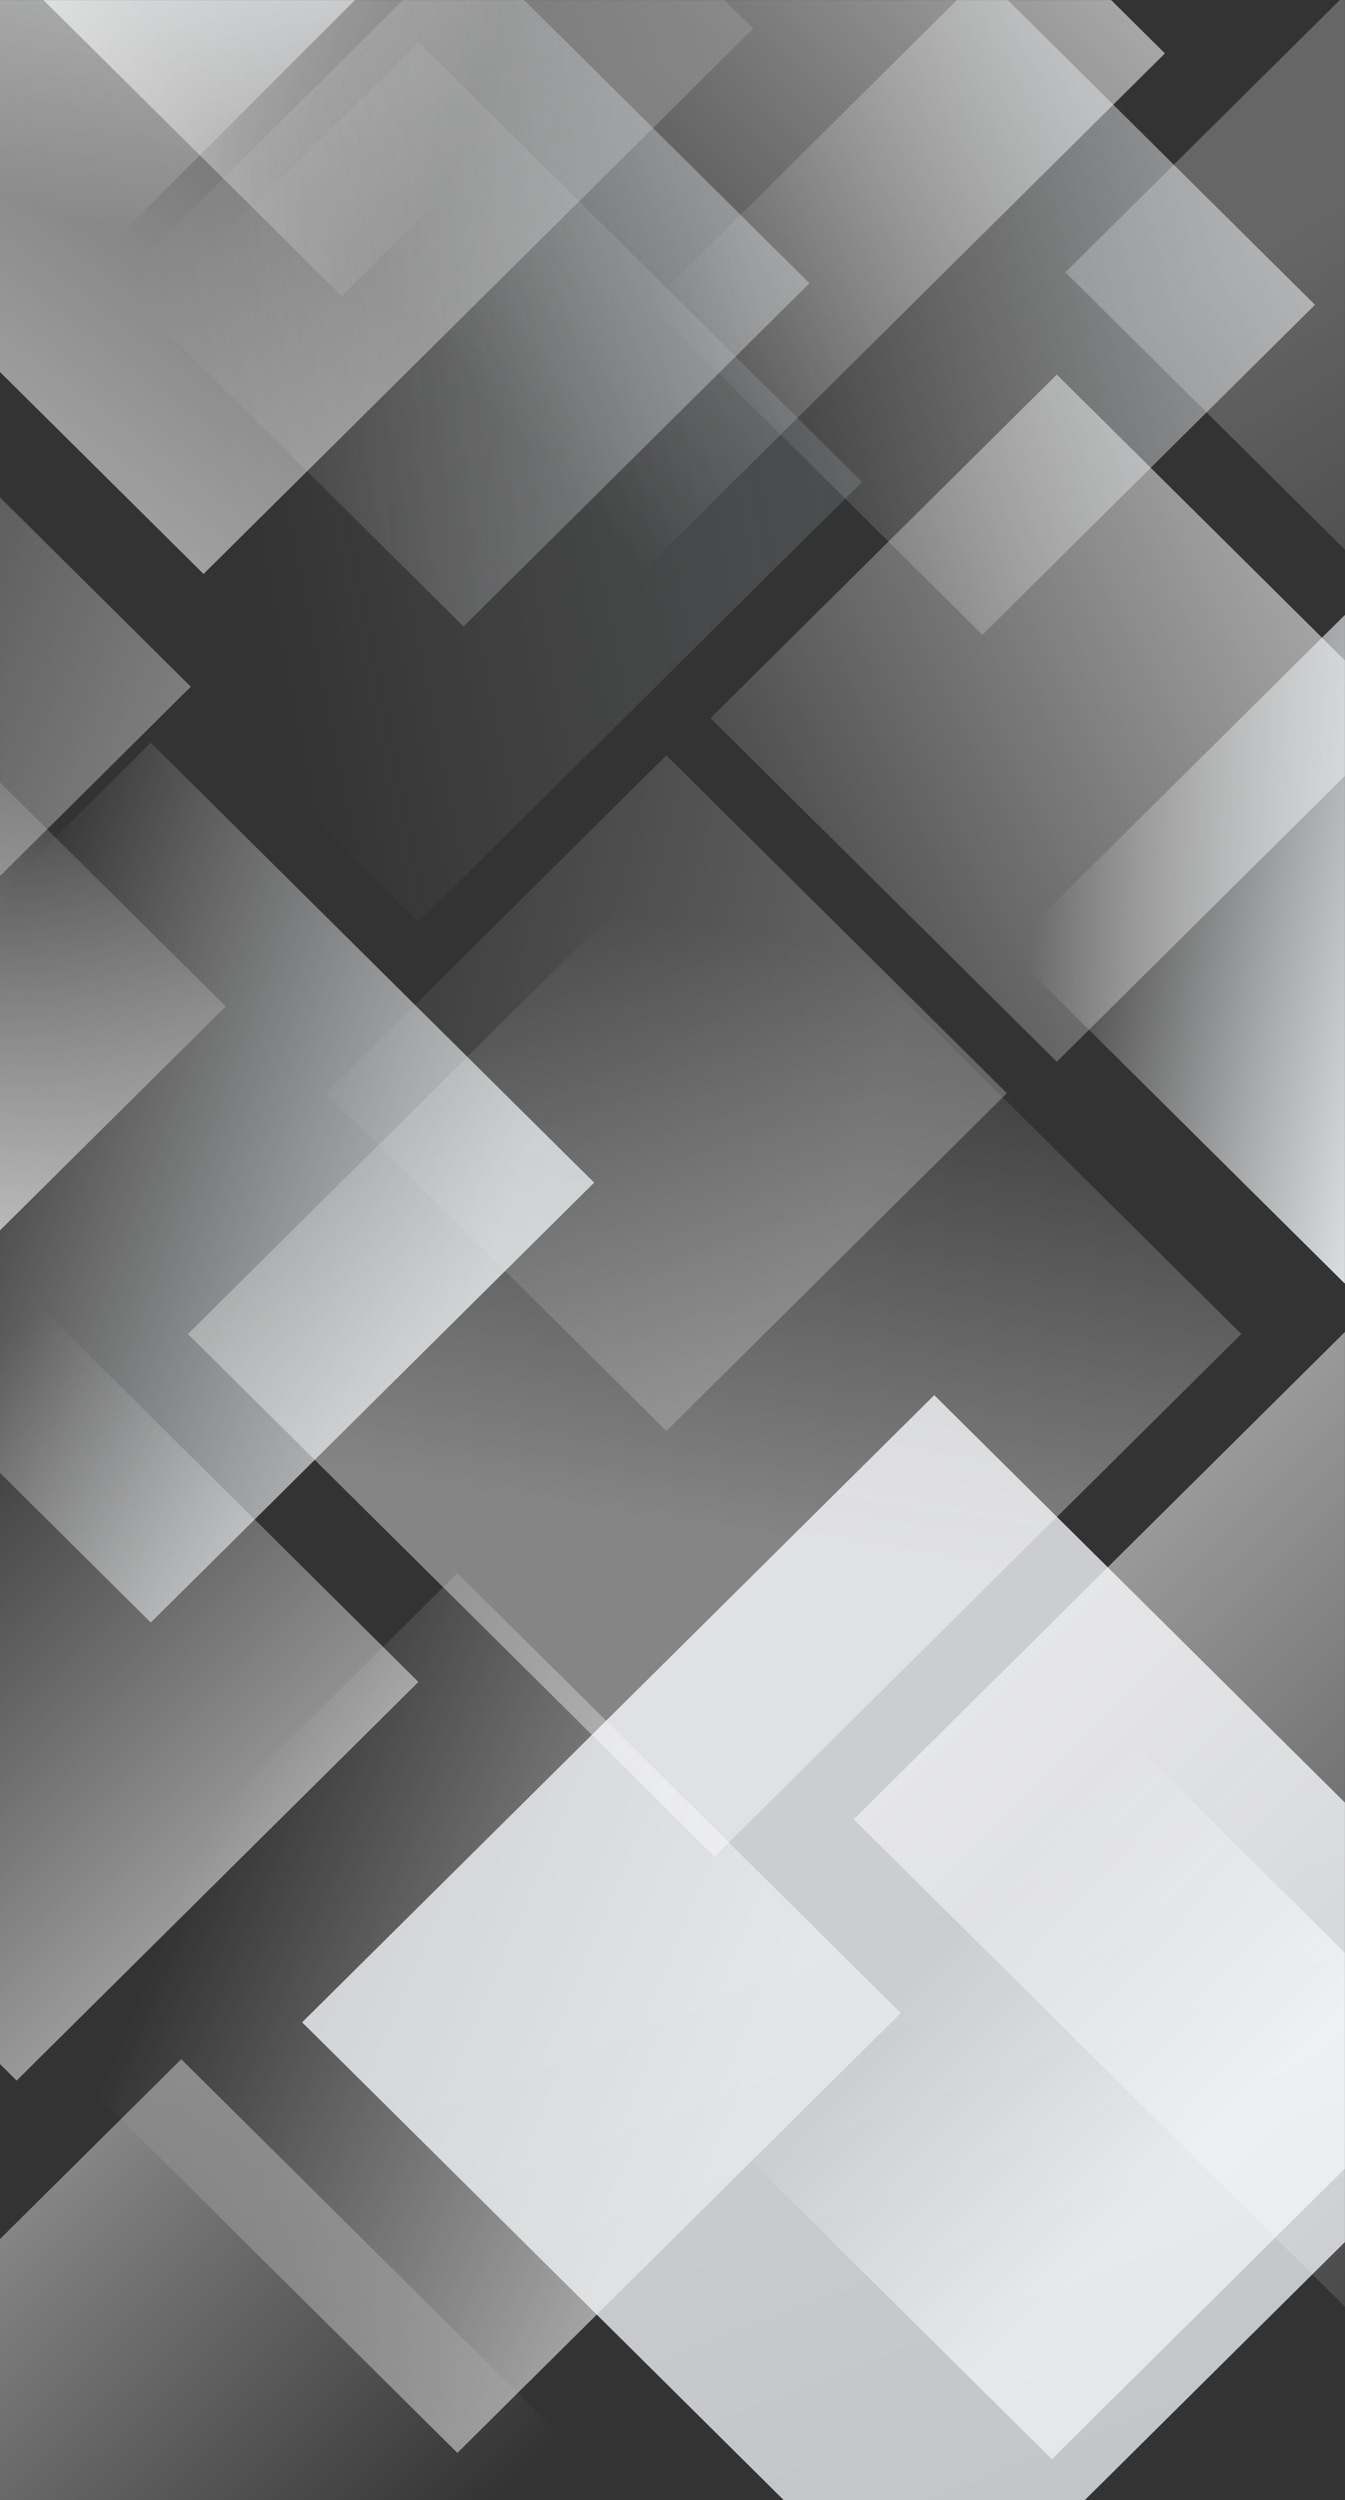 <svg width="1919" height="3565" viewBox="0 0 1919 3565" fill="none" xmlns="http://www.w3.org/2000/svg">
<rect x="0" y="0" width="1919" height="3565" fill="#333333" stroke="none"/>
<mask id="mask0" mask-type="alpha" maskUnits="userSpaceOnUse" x="-1" y="0" width="1920" height="3565">
<rect x="-1" width="1920" height="3565" fill="#F2F4F7"/>
</mask>
<g mask="url(#mask0)">
<rect width="684.227" height="684.227" transform="matrix(0.71 -0.704 0.71 0.704 464.958 1558.79)" fill="url(#paint0_linear)" fill-opacity="0.25"/>
<rect width="890.94" height="890.94" transform="matrix(0.71 -0.704 0.71 0.704 -35.226 687.337)" fill="url(#paint1_linear)" fill-opacity="0.25"/>
<rect width="695.903" height="695.903" transform="matrix(0.71 -0.704 0.71 0.704 1013.69 1024.01)" fill="url(#paint2_linear)" fill-opacity="0.8"/>
<rect width="890.94" height="890.94" transform="matrix(0.71 -0.704 0.71 0.704 -417.423 1686.34)" fill="url(#paint3_linear)" fill-opacity="0.8"/>
<rect width="676.874" height="676.874" transform="matrix(0.71 -0.704 0.71 0.704 1438 1353.61)" fill="url(#paint4_linear)"/>
<rect width="1058.45" height="1058.45" transform="matrix(0.71 0.704 -0.71 0.704 -429.429 689.903)" fill="url(#paint5_linear)"/>
<rect opacity="0.5" width="807.367" height="761.622" transform="matrix(0.71 -0.704 0.71 0.704 -517 2430.49)" fill="url(#paint6_linear)"/>
<rect opacity="0.8" width="807.367" height="761.622" transform="matrix(0.71 -0.704 0.71 0.704 960 2970.49)" fill="url(#paint7_linear)"/>
<rect width="890.94" height="890.94" transform="matrix(0.71 -0.704 0.71 0.704 20 2870.34)" fill="url(#paint8_linear)" fill-opacity="0.6"/>
<rect opacity="0.8" width="1270.25" height="1270.25" transform="matrix(-0.71 -0.704 0.71 -0.704 1332.97 3777.85)" fill="url(#paint9_linear)"/>
<rect width="1058.45" height="1058.45" transform="matrix(0.71 0.704 -0.71 0.704 1019.57 1157)" fill="url(#paint10_linear)" fill-opacity="0.4"/>
<rect width="1058.45" height="1058.45" transform="matrix(0.71 0.704 -0.71 0.704 910.571 -669.002)" fill="url(#paint11_linear)" fill-opacity="0.8"/>
<rect width="1104.7" height="1104.7" transform="matrix(0.71 0.704 -0.71 0.704 290.415 -737.002)" fill="url(#paint12_linear)" fill-opacity="0.6"/>
<rect opacity="0.4" width="807.367" height="761.622" transform="matrix(0.71 -0.704 0.71 0.704 -314.601 3504.59)" fill="url(#paint13_linear)"/>
<rect opacity="0.5" width="1345.2" height="1268.99" transform="matrix(0.71 -0.704 0.71 0.704 1218 2594.2)" fill="url(#paint14_linear)"/>
<rect opacity="0.25" width="1134.87" height="1134.87" transform="matrix(-0.71 -0.704 0.71 -0.704 2325.83 1187.19)" fill="url(#paint15_linear)"/>
<rect width="754.391" height="754.391" transform="matrix(0.71 -0.704 0.71 0.704 -798.995 979.19)" fill="url(#paint16_linear)" fill-opacity="0.6"/>
<rect width="754.391" height="754.391" transform="matrix(-0.71 -0.704 -0.71 0.704 1023.34 -108.81)" fill="url(#paint17_linear)" fill-opacity="0.8"/>
<rect width="914.471" height="914.471" transform="matrix(0.707 -0.707 -0.701 -0.713 -64.185 570.666)" fill="url(#paint18_linear)"/>
<rect width="668.371" height="668.371" transform="matrix(-0.71 -0.704 -0.71 0.704 1876.18 434.62)" fill="url(#paint19_linear)" fill-opacity="0.8"/>
<rect width="695.202" height="695.202" transform="matrix(0.71 -0.704 0.71 0.704 167.73 403.864)" fill="url(#paint20_linear)" fill-opacity="0.4"/>
</g>
<defs>
<linearGradient id="paint0_linear" x1="-121.224" y1="-86.834" x2="342.113" y2="684.227" gradientUnits="userSpaceOnUse">
<stop stop-color="white" stop-opacity="0"/>
<stop offset="1" stop-color="white"/>
</linearGradient>
<linearGradient id="paint1_linear" x1="196.915" y1="351.237" x2="1217.12" y2="1030.64" gradientUnits="userSpaceOnUse">
<stop stop-color="white" stop-opacity="0"/>
<stop offset="1" stop-color="#9EB8C7"/>
</linearGradient>
<linearGradient id="paint2_linear" x1="-321.6" y1="127.168" x2="1174.22" y2="645.016" gradientUnits="userSpaceOnUse">
<stop stop-color="white" stop-opacity="0"/>
<stop offset="1" stop-color="white"/>
</linearGradient>
<linearGradient id="paint3_linear" x1="79.373" y1="254.992" x2="422.329" y2="996.212" gradientUnits="userSpaceOnUse">
<stop stop-color="white" stop-opacity="0"/>
<stop offset="1" stop-color="#E2E7EA"/>
</linearGradient>
<linearGradient id="paint4_linear" x1="38.488" y1="11.67" x2="356.264" y2="470.686" gradientUnits="userSpaceOnUse">
<stop stop-color="white" stop-opacity="0"/>
<stop offset="1" stop-color="#E2E7EA"/>
</linearGradient>
<linearGradient id="paint5_linear" x1="522.867" y1="-140.288" x2="646.906" y2="936.211" gradientUnits="userSpaceOnUse">
<stop stop-color="white" stop-opacity="0"/>
<stop offset="1" stop-color="white"/>
</linearGradient>
<linearGradient id="paint6_linear" x1="403.683" y1="0" x2="403.683" y2="761.622" gradientUnits="userSpaceOnUse">
<stop stop-color="white" stop-opacity="0"/>
<stop offset="1" stop-color="white"/>
</linearGradient>
<linearGradient id="paint7_linear" x1="403.683" y1="0" x2="409.383" y2="596.15" gradientUnits="userSpaceOnUse">
<stop offset="0.211" stop-color="white" stop-opacity="0"/>
<stop offset="1" stop-color="white"/>
</linearGradient>
<linearGradient id="paint8_linear" x1="128.057" y1="114.085" x2="445.47" y2="890.94" gradientUnits="userSpaceOnUse">
<stop stop-color="white" stop-opacity="0"/>
<stop offset="1" stop-color="white"/>
</linearGradient>
<linearGradient id="paint9_linear" x1="-233.082" y1="-411.895" x2="1091.27" y2="168.719" gradientUnits="userSpaceOnUse">
<stop stop-color="#E1E6E9"/>
<stop offset="1" stop-color="#F2F4F7"/>
</linearGradient>
<linearGradient id="paint10_linear" x1="565.123" y1="-207.235" x2="1161.46" y2="617.878" gradientUnits="userSpaceOnUse">
<stop stop-color="white" stop-opacity="0"/>
<stop offset="0.839" stop-color="white"/>
</linearGradient>
<linearGradient id="paint11_linear" x1="709.08" y1="-445.635" x2="647.827" y2="1031.96" gradientUnits="userSpaceOnUse">
<stop stop-color="white"/>
<stop offset="1" stop-color="white" stop-opacity="0"/>
</linearGradient>
<linearGradient id="paint12_linear" x1="586.78" y1="-236.969" x2="789.728" y2="1321.08" gradientUnits="userSpaceOnUse">
<stop stop-color="white" stop-opacity="0"/>
<stop offset="1" stop-color="white"/>
</linearGradient>
<linearGradient id="paint13_linear" x1="403.683" y1="0" x2="403.683" y2="761.622" gradientUnits="userSpaceOnUse">
<stop stop-color="white"/>
<stop offset="1" stop-color="white" stop-opacity="0"/>
</linearGradient>
<linearGradient id="paint14_linear" x1="672.602" y1="0" x2="672.602" y2="1268.99" gradientUnits="userSpaceOnUse">
<stop stop-color="white"/>
<stop offset="1" stop-color="white" stop-opacity="0"/>
</linearGradient>
<linearGradient id="paint15_linear" x1="-36.786" y1="-92.181" x2="971.548" y2="151.362" gradientUnits="userSpaceOnUse">
<stop stop-color="white" stop-opacity="0"/>
<stop offset="1" stop-color="white"/>
</linearGradient>
<linearGradient id="paint16_linear" x1="377.196" y1="0" x2="898.22" y2="1275.8" gradientUnits="userSpaceOnUse">
<stop stop-color="white" stop-opacity="0"/>
<stop offset="1" stop-color="white"/>
</linearGradient>
<linearGradient id="paint17_linear" x1="58.429" y1="430.959" x2="741.151" y2="771.779" gradientUnits="userSpaceOnUse">
<stop stop-color="white" stop-opacity="0"/>
<stop offset="1" stop-color="white"/>
</linearGradient>
<linearGradient id="paint18_linear" x1="70.828" y1="522.407" x2="898.422" y2="935.549" gradientUnits="userSpaceOnUse">
<stop stop-color="white" stop-opacity="0"/>
<stop offset="0.783" stop-color="#E2E7EA"/>
</linearGradient>
<linearGradient id="paint19_linear" x1="18.532" y1="-421.647" x2="656.048" y2="678.3" gradientUnits="userSpaceOnUse">
<stop stop-color="#E2E7EA"/>
<stop offset="1" stop-color="white" stop-opacity="0"/>
</linearGradient>
<linearGradient id="paint20_linear" x1="-259.298" y1="342.968" x2="603.807" y2="1100.59" gradientUnits="userSpaceOnUse">
<stop stop-color="white" stop-opacity="0"/>
<stop offset="0.763" stop-color="#DEE3E6"/>
</linearGradient>
</defs>
</svg>
